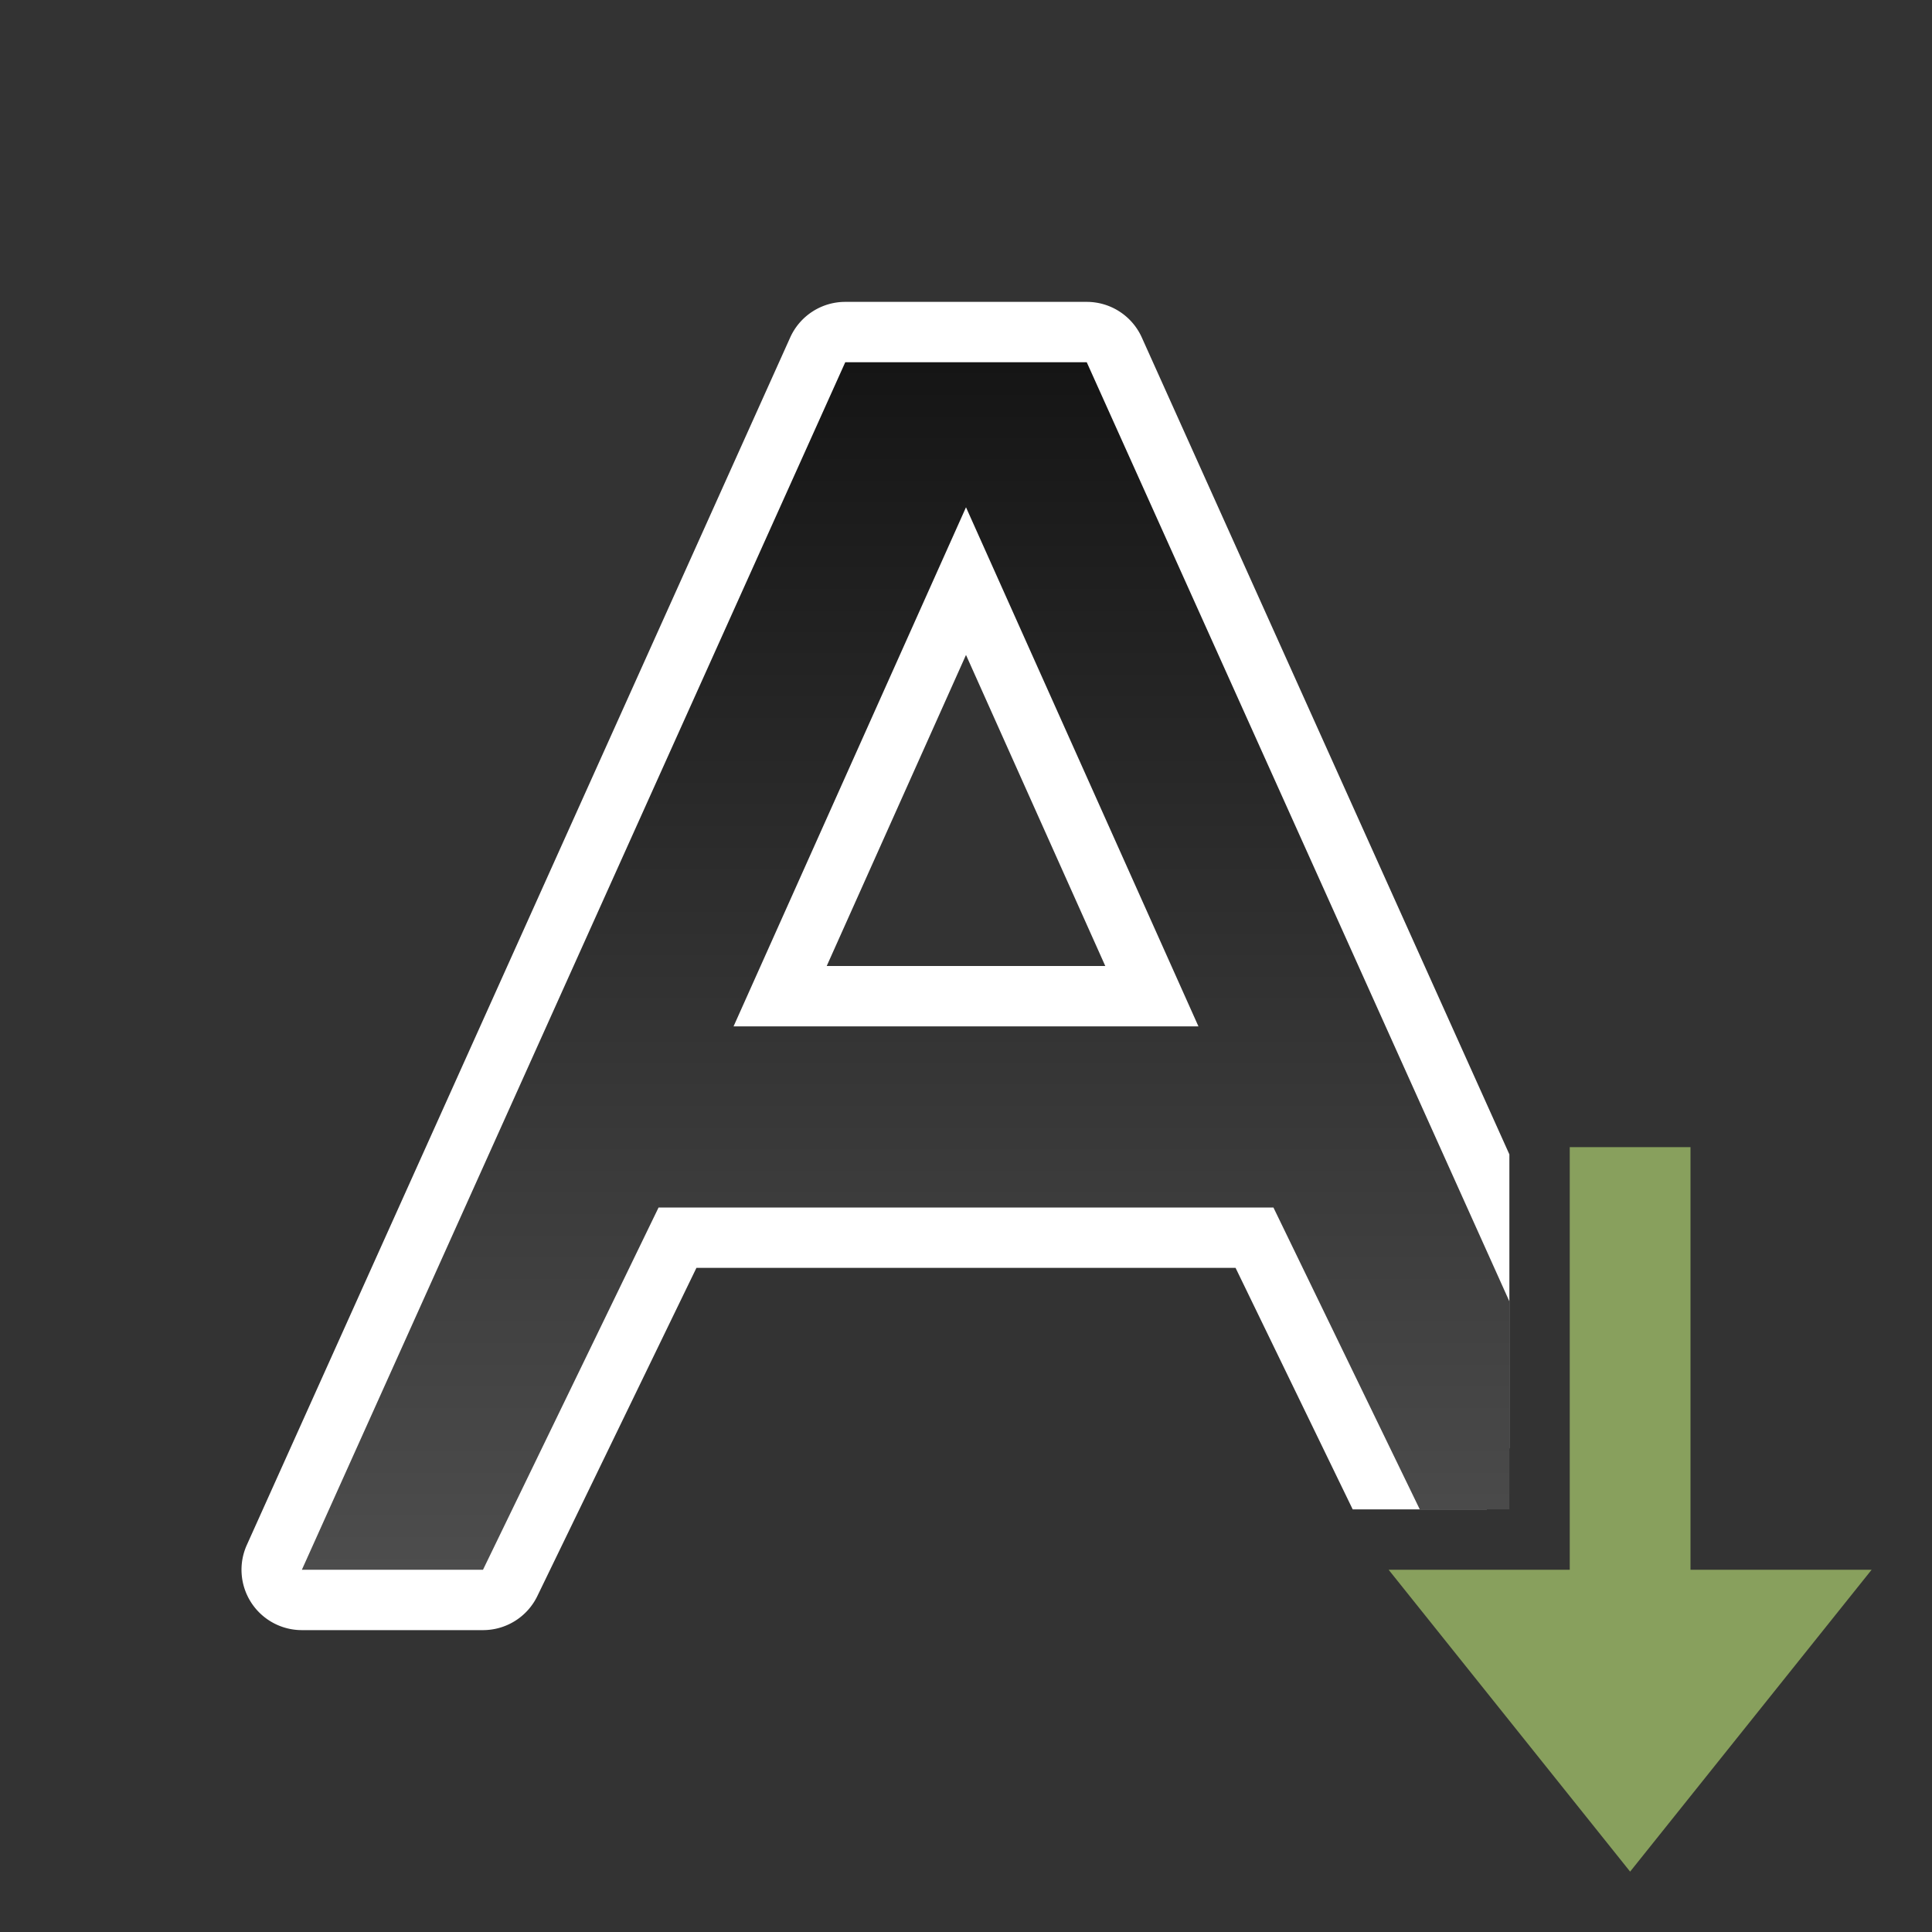 <svg xmlns="http://www.w3.org/2000/svg" xmlns:xlink="http://www.w3.org/1999/xlink" viewBox="0 0 32 32"><rect x="0" y="0" width="32" height="32" fill="#333333" stroke="none"/><defs><linearGradient xlink:href="#a" id="b" x1="16" y1="6" x2="16" y2="26" gradientUnits="userSpaceOnUse"/><linearGradient id="a"><stop offset="0" stop-color="#151515"/><stop offset="1" stop-color="#4d4d4d"/></linearGradient></defs><path style="line-height:normal;font-variant-ligatures:normal;font-variant-position:normal;font-variant-caps:normal;font-variant-numeric:normal;font-variant-alternates:normal;font-variant-east-asian:normal;font-feature-settings:normal;font-variation-settings:normal;text-indent:0;text-align:start;text-decoration-line:none;text-decoration-style:solid;text-decoration-color:#000;text-transform:none;text-orientation:mixed;white-space:normal;shape-padding:0;shape-margin:0;inline-size:0;isolation:auto;mix-blend-mode:normal;solid-color:#000;solid-opacity:1" d="M14 5a1 1 0 00-.912.59l-9 20A1 1 0 005 27h3a1 1 0 00.9-.564L11.535 21h8.93l1.94 4h2.222l-2.635-5.436a1 1 0 00-.9-.564H10.908a1 1 0 00-.9.564L7.373 25h-.826l8.1-18h2.707L25 23.992V19.12L18.912 5.59A1 1 0 0018 5h-2zm1.973 2.402a1 1 0 00-.885.592l-3.85 8.598A1 1 0 0012.15 18h7.7a1 1 0 00.912-1.408l-3.85-8.598a1 1 0 00-.94-.592zM16 10.848L18.307 16h-4.614z" color="#000" font-weight="400" font-family="sans-serif" overflow="visible" fill="#fff"/><path d="M14 6L5 26h3l2.908-6h10.184l2.424 5H25v-3.445L18 6h-2zm2 2.402L19.85 17h-7.7z" fill="url(#b)"/><path d="M27 31l-4-5h3v-7h2v7h3z" fill="#88a05d"/></svg>